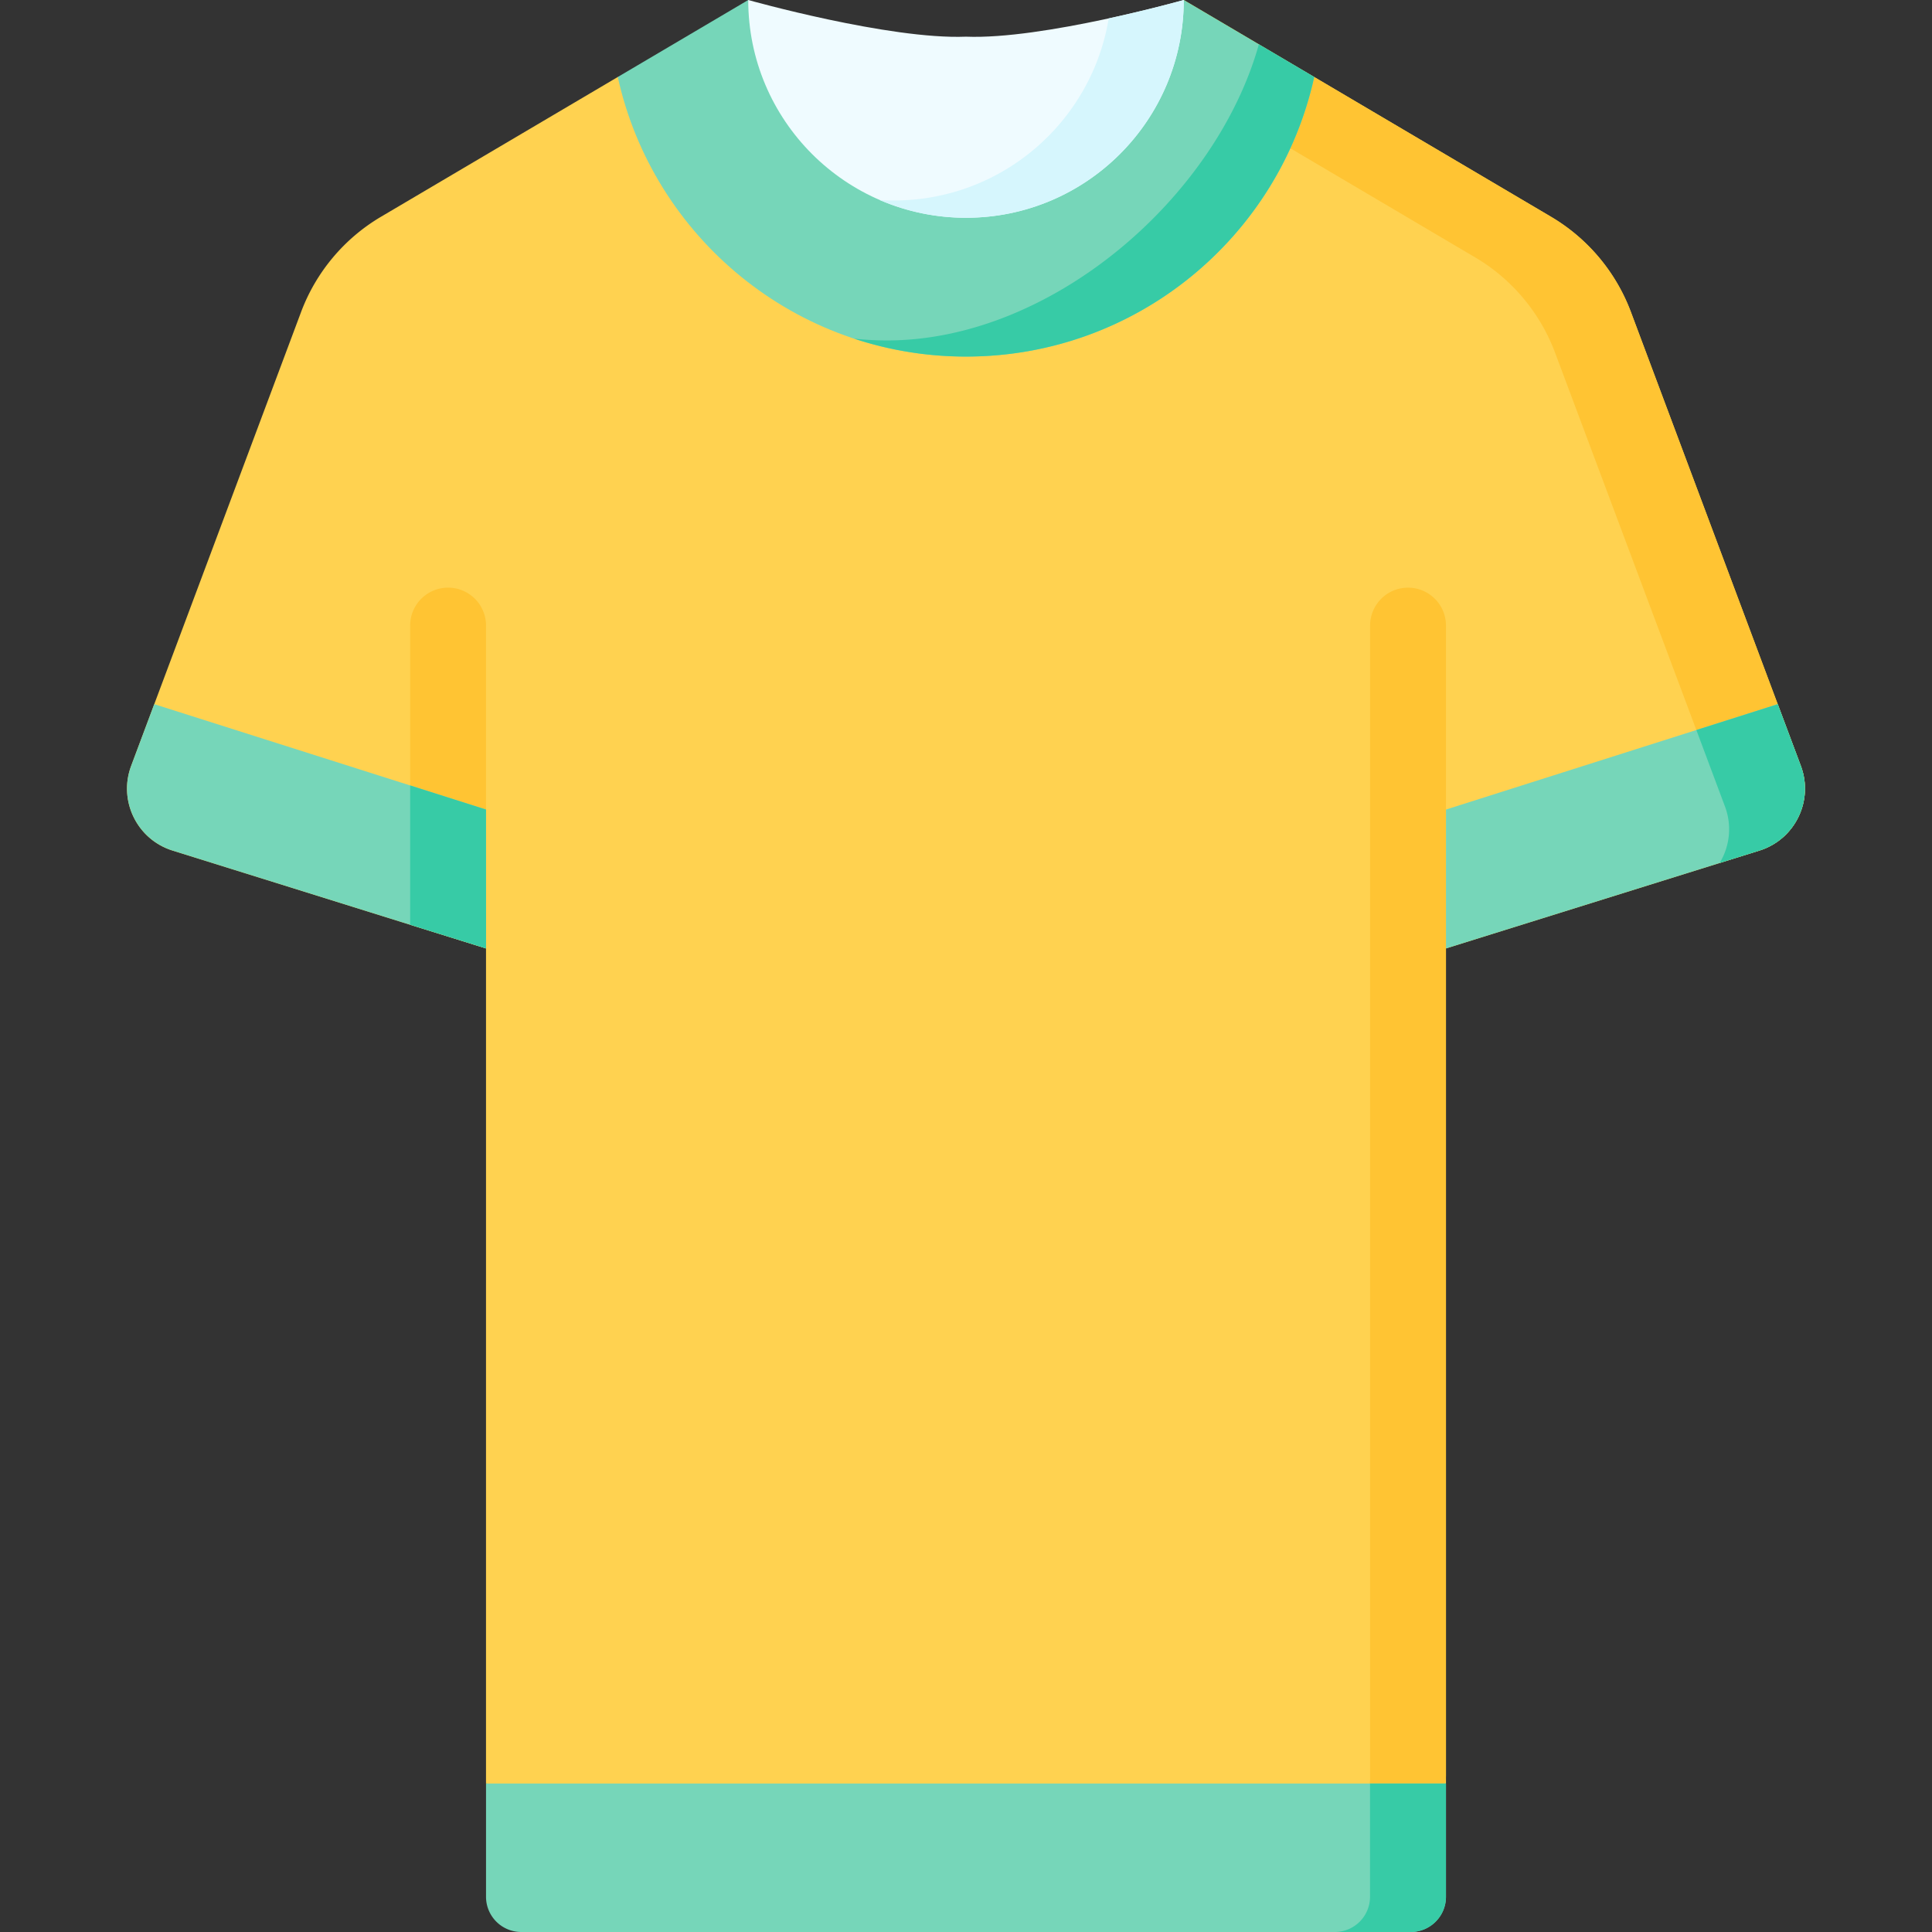 <svg xmlns="http://www.w3.org/2000/svg" width="512" height="512" xmlns:v="https://vecta.io/nano"><rect width="100%" height="100%" fill="#333333" stroke="none"/><path fill="#ffd250" d="m199.128 2.162-30.693 18.372-4.718-.129-62.734 37.027a49.527 49.527 0 0 0-21.208 25.286L34.757 202.966c-3.462 9.247 1.556 19.504 10.981 22.446l83.062 25.933-.004 221.304L256 480.516l127.2-7.867-.004-221.304 83.062-25.933c9.425-2.943 14.443-13.199 10.981-22.446L432.221 82.718a49.526 49.526 0 0 0-21.208-25.286l-62.734-37.027-5.521.778-29.396-19.345-57.363 32.397z"/><path d="M373.143 155.738c5.552 0 10.052 4.5 10.052 10.052v304.674c0 5.552-4.5 10.052-10.052 10.052h-19.394a9.341 9.341 0 0 0 9.342-9.341V165.79c-.001-5.552 4.5-10.052 10.052-10.052zm-264.447 89.33v-79.28c0-5.552 4.5-10.052 10.052-10.052s10.052 4.5 10.052 10.052v85.556zm357.563-19.657l-10.546 3.296a17.135 17.135 0 0 0 1.421-14.986L412.115 93.477a49.496 49.496 0 0 0-21.206-25.285L294.59 11.34 313.705 0l97.308 57.429a49.523 49.523 0 0 1 21.206 25.285l45.018 120.255c3.461 9.248-1.554 19.496-10.978 22.442z" fill="#ffc433"/><path fill="#76d6b9" d="M34.758 202.964l6.122-16.353 87.916 27.926.004 36.808-83.06-25.932c-9.426-2.943-14.444-13.201-10.982-22.449zm442.485 0l-6.122-16.353-87.916 27.926-.004 36.808 83.061-25.932c9.425-2.943 14.443-13.201 10.981-22.449z"/><path fill="#37cba6" d="m466.259 225.411-10.547 3.296a17.133 17.133 0 0 0 1.421-14.985l-7.58-20.259 21.567-6.849 6.118 16.355c3.471 9.238-1.555 19.496-10.979 22.442z"/><path fill="#76d6b9" d="M348.28 20.403c-9.321 42.382-47.099 74.093-92.282 74.093s-82.961-31.712-92.282-74.093L198.291 0l57.707 36.204L313.705 0z"/><path fill="#37cba6" d="M348.28 20.403c-9.321 42.382-47.099 74.093-92.282 74.093a94.453 94.453 0 0 1-29.713-4.769c2.873.33 5.799.494 8.775.494 43.566 0 87.143-37.778 98.554-78.47z"/><path fill="#76d6b9" d="M373.858 512H138.142a9.34 9.34 0 0 1-9.341-9.341V472.65H383.2v30.009c0 5.159-4.183 9.341-9.342 9.341z"/><path fill="#37cba6" d="M383.195 472.646v30.012a9.34 9.34 0 0 1-9.341 9.341h-20.125a9.34 9.34 0 0 0 9.341-9.341v-30.012z"/><path fill="#effbff" d="M255.998 9.72c20.335.81 57.708-9.72 57.708-9.72 0 31.871-25.837 57.708-57.708 57.708S198.29 31.871 198.29 0c0 0 37.373 10.53 57.708 9.72z"/><path fill="#d6f6fd" d="M313.71.002c0 31.874-25.837 57.71-57.71 57.71a57.525 57.525 0 0 1-22.86-4.708 56.49 56.49 0 0 0 3.74.124c28.649 0 52.426-20.871 56.938-48.243C305.057 2.433 313.71.002 313.71.002z"/><path fill="#37cba6" d="m128.804 251.344-20.109-6.274v-36.922l20.099 6.388z"/></svg>